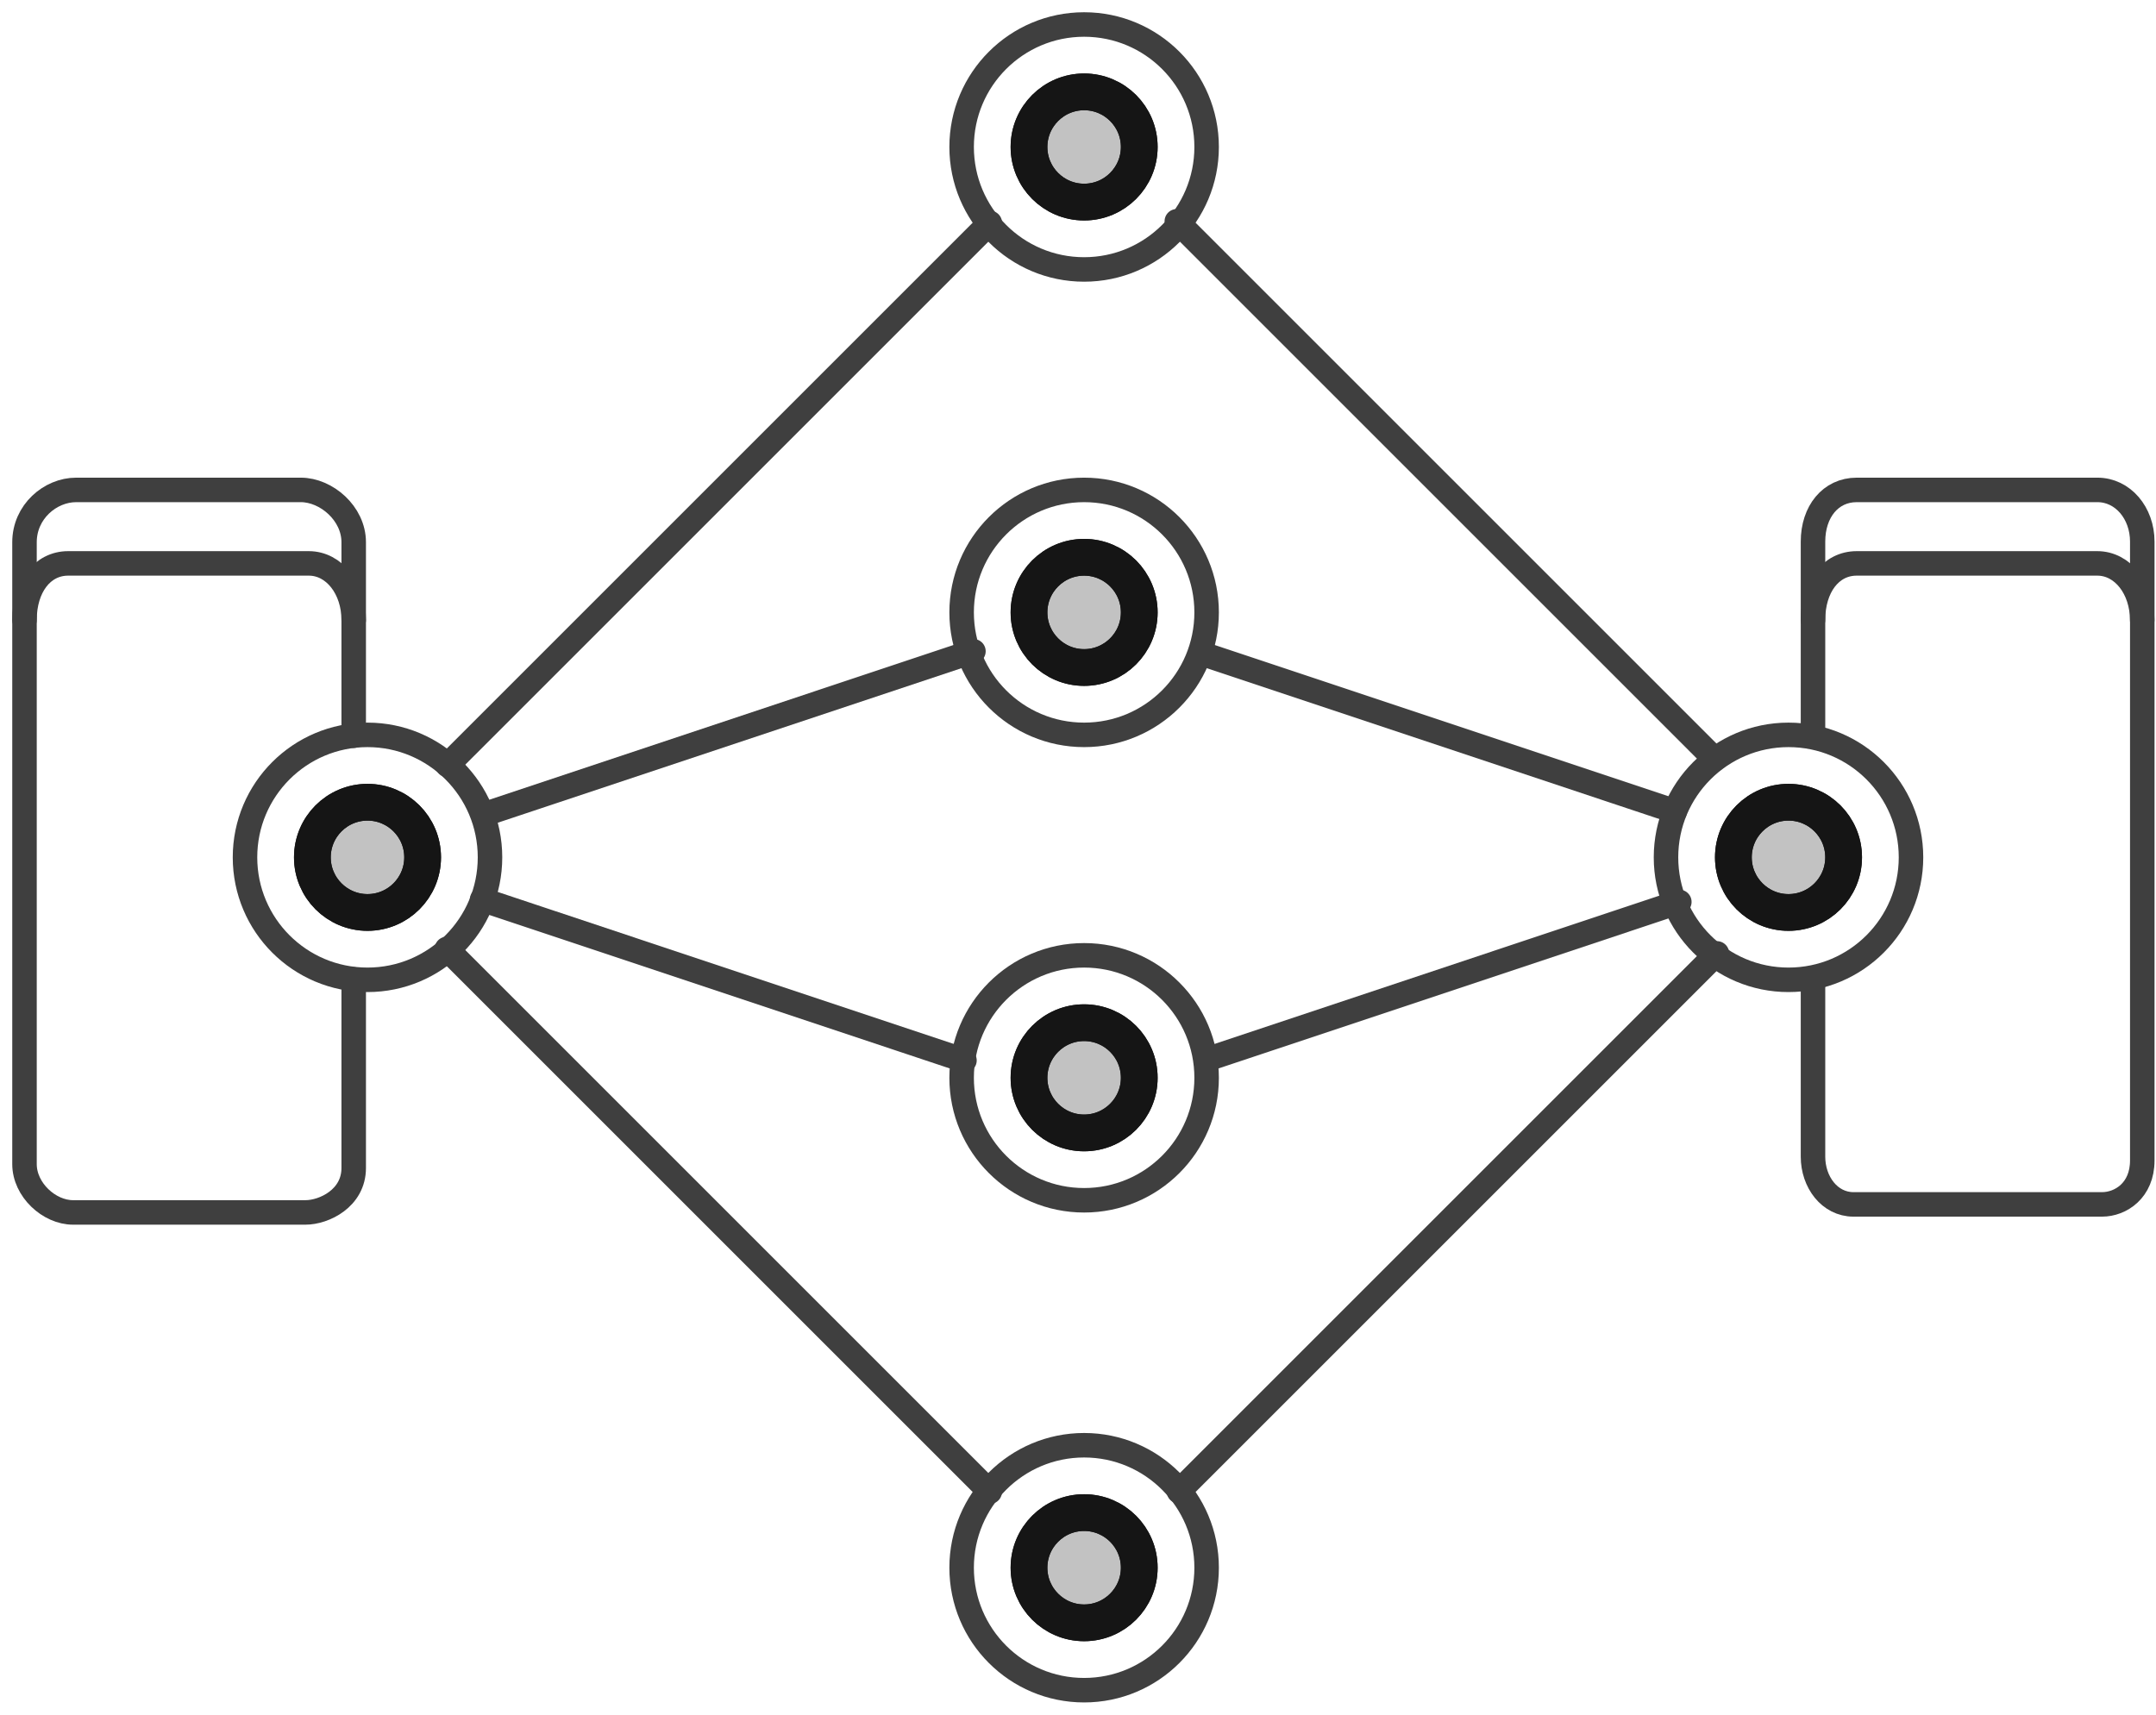 <svg width="88" height="70" viewBox="0 0 88 70" fill="none" xmlns="http://www.w3.org/2000/svg">
<path d="M14.437 39.982C14.437 44.01 14.437 47.241 14.437 47.683C14.437 48.92 13.228 49.496 12.466 49.496C11.703 49.496 3.957 49.496 2.981 49.496C2.004 49.496 1 48.571 1 47.525C1 46.478 1 23.376 1 22.135V22.135C1 20.895 2.049 20 3.109 20C4.17 20 11.238 20 12.278 20C13.318 20 14.437 20.955 14.437 22.135C14.437 22.565 14.437 25.902 14.437 30.034" stroke="#3F3F3F" stroke-linecap="round" stroke-linejoin="round"/>
<path d="M1 25.311C1 23.968 1.721 23 2.781 23C3.842 23 11.566 23 12.606 23C13.646 23 14.437 24.034 14.437 25.311" stroke="#3F3F3F" stroke-linecap="round" stroke-linejoin="round"/>
<path d="M74 25.311C74 23.968 74.721 23 75.781 23C76.842 23 84.566 23 85.606 23C86.646 23 87.437 24.034 87.437 25.311" stroke="#3F3F3F" stroke-linecap="round" stroke-linejoin="round"/>
<path d="M74 29.951C74 25.772 74 22.566 74 22.111C74 20.885 74.721 20 75.782 20C76.843 20 84.568 20 85.609 20C86.649 20 87.44 20.944 87.44 22.111C87.44 23.279 87.44 46.152 87.44 47.375C87.44 48.598 86.559 49.168 85.796 49.168C85.034 49.168 76.63 49.168 75.653 49.168C74.677 49.168 74 48.254 74 47.219C74 46.853 74 43.882 74 39.981" stroke="#3F3F3F" stroke-linecap="round" stroke-linejoin="round"/>
<path d="M18.268 31.232L40.401 9.099" stroke="#3F3F3F" stroke-linecap="round" stroke-linejoin="round"/>
<path d="M18.238 38.738L40.398 60.898" stroke="#3F3F3F" stroke-linecap="round" stroke-linejoin="round"/>
<path d="M19.849 33.216L39.732 26.587" stroke="#3F3F3F" stroke-linecap="round" stroke-linejoin="round"/>
<path fill-rule="evenodd" clip-rule="evenodd" d="M39.366 43.291L19.676 36.726L39.366 43.291Z" stroke="#3F3F3F" stroke-linecap="round" stroke-linejoin="round"/>
<path d="M69.99 30.99L48.033 9.033" stroke="#3F3F3F" stroke-linecap="round" stroke-linejoin="round"/>
<path d="M70.079 38.921L48.119 60.881" stroke="#3F3F3F" stroke-linecap="round" stroke-linejoin="round"/>
<path fill-rule="evenodd" clip-rule="evenodd" d="M68.358 33.119L48.997 26.664L68.358 33.119Z" stroke="#3F3F3F" stroke-linecap="round" stroke-linejoin="round"/>
<path fill-rule="evenodd" clip-rule="evenodd" d="M68.544 36.819L49.224 43.261L68.544 36.819Z" stroke="#3F3F3F" stroke-linecap="round" stroke-linejoin="round"/>
<circle cx="44.25" cy="6" r="5" stroke="#3F3F3F" stroke-linecap="round" stroke-linejoin="round"/>
<circle cx="44.25" cy="25" r="5" stroke="#3F3F3F" stroke-linecap="round" stroke-linejoin="round"/>
<circle cx="44.25" cy="44" r="5" stroke="#3F3F3F" stroke-linecap="round" stroke-linejoin="round"/>
<circle cx="44.25" cy="64" r="5" stroke="#3F3F3F" stroke-linecap="round" stroke-linejoin="round"/>
<circle cx="73" cy="35" r="5" stroke="#3F3F3F" stroke-linecap="round" stroke-linejoin="round"/>
<circle cx="15" cy="35" r="5" stroke="#3F3F3F" stroke-linecap="round" stroke-linejoin="round"/>
<circle cx="15" cy="35" r="2.25" transform="rotate(-90 15 35)" fill="#C2C2C2"/>
<circle cx="15" cy="35" r="2.25" transform="rotate(-90 15 35)" stroke="#151515" stroke-width="1.5"/>
<circle cx="15" cy="35" r="2.25" transform="rotate(-90 15 35)" stroke="#151515" stroke-width="1.5"/>
<circle cx="73" cy="35" r="2.25" transform="rotate(-90 73 35)" fill="#C2C2C2"/>
<circle cx="73" cy="35" r="2.25" transform="rotate(-90 73 35)" stroke="#151515" stroke-width="1.5"/>
<circle cx="73" cy="35" r="2.25" transform="rotate(-90 73 35)" stroke="#151515" stroke-width="1.5"/>
<circle cx="44.25" cy="25" r="2.25" transform="rotate(-90 44.25 25)" fill="#C2C2C2"/>
<circle cx="44.25" cy="25" r="2.25" transform="rotate(-90 44.25 25)" stroke="#151515" stroke-width="1.5"/>
<circle cx="44.25" cy="25" r="2.25" transform="rotate(-90 44.25 25)" stroke="#151515" stroke-width="1.5"/>
<circle cx="44.25" cy="6" r="2.25" transform="rotate(-90 44.25 6)" fill="#C2C2C2"/>
<circle cx="44.25" cy="6" r="2.25" transform="rotate(-90 44.25 6)" stroke="#151515" stroke-width="1.5"/>
<circle cx="44.25" cy="6" r="2.25" transform="rotate(-90 44.25 6)" stroke="#151515" stroke-width="1.5"/>
<circle cx="44.25" cy="44" r="2.25" transform="rotate(-90 44.25 44)" fill="#C2C2C2"/>
<circle cx="44.25" cy="44" r="2.25" transform="rotate(-90 44.25 44)" stroke="#151515" stroke-width="1.5"/>
<circle cx="44.25" cy="44" r="2.25" transform="rotate(-90 44.25 44)" stroke="#151515" stroke-width="1.5"/>
<circle cx="44.25" cy="64" r="2.25" transform="rotate(-90 44.25 64)" fill="#C2C2C2"/>
<circle cx="44.25" cy="64" r="2.25" transform="rotate(-90 44.25 64)" stroke="#151515" stroke-width="1.5"/>
<circle cx="44.25" cy="64" r="2.25" transform="rotate(-90 44.25 64)" stroke="#151515" stroke-width="1.5"/>
</svg>
